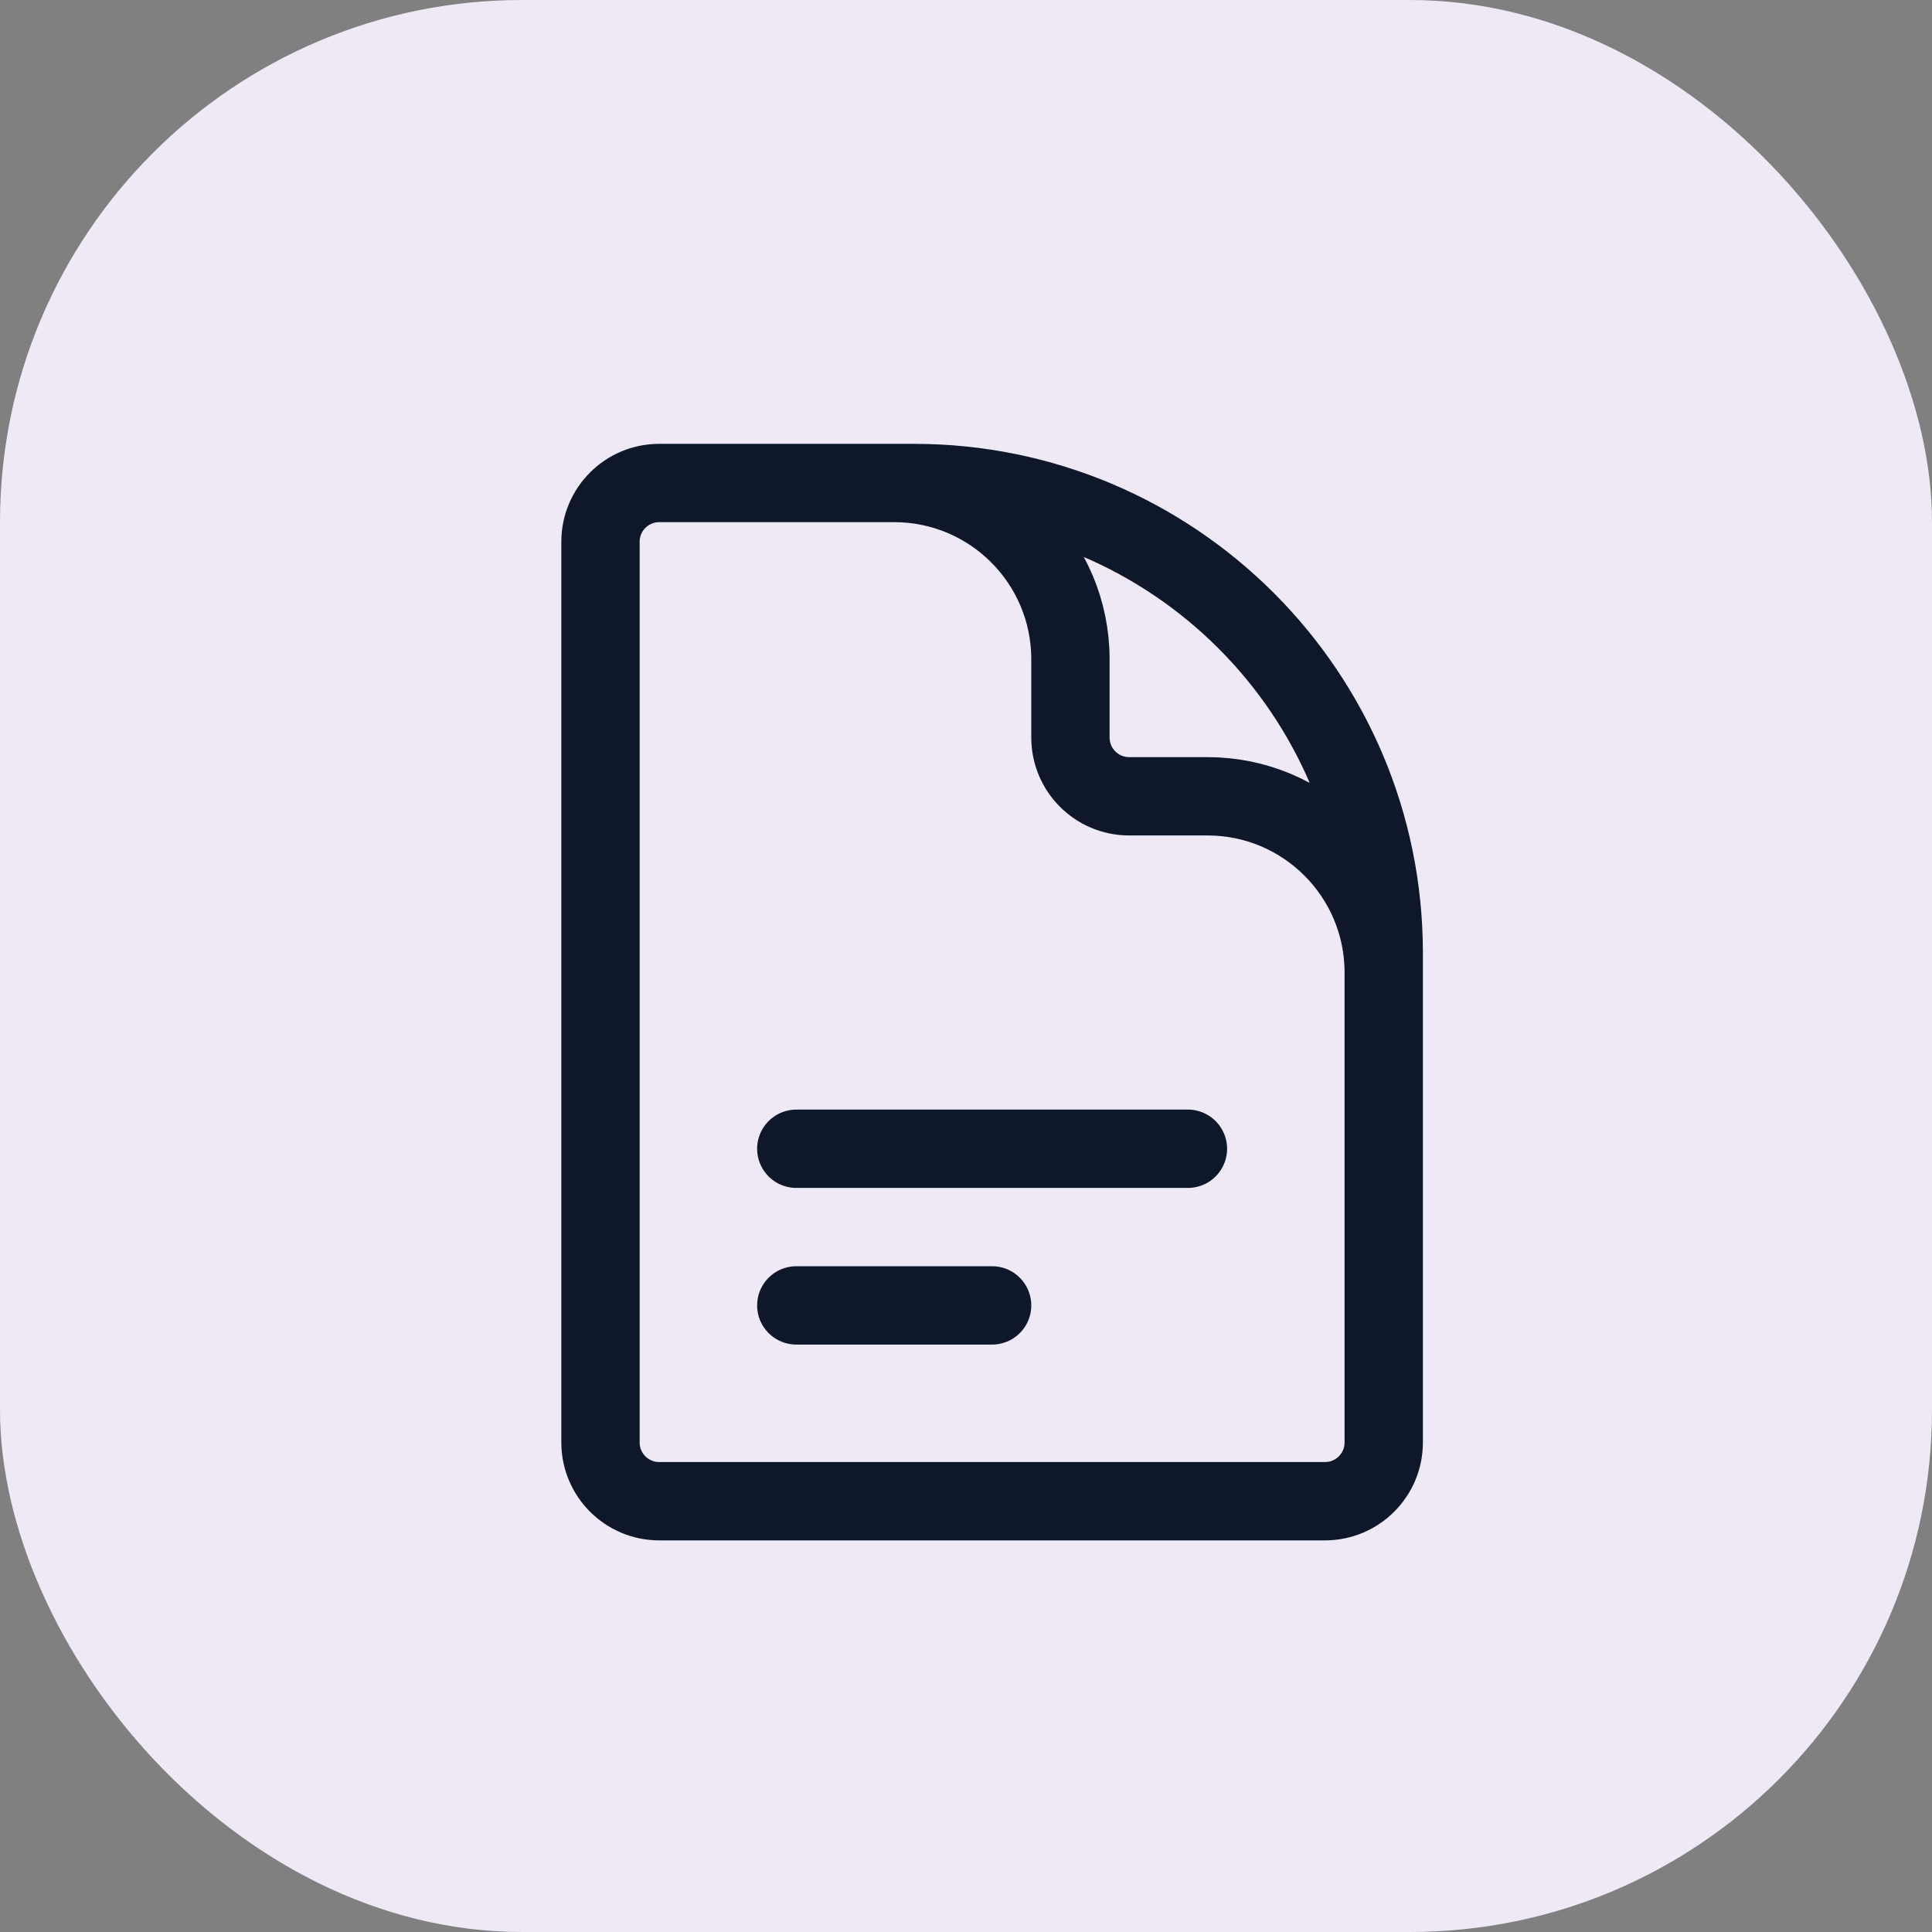 <svg width="37" height="37" viewBox="0 0 37 37" fill="none" xmlns="http://www.w3.org/2000/svg">
<rect x="0" y="0" width="37" height="37" fill="#808080" stroke="none"/>
<rect width="37" height="37" rx="10" fill="#EEE9F5"/>
<g clip-path="url(#clip0_881_12896)">
<path d="M26.5 21.25V18.625C26.5 16.761 24.989 15.25 23.125 15.25H21.625C21.004 15.25 20.5 14.746 20.5 14.125V12.625C20.5 10.761 18.989 9.25 17.125 9.25H15.25M15.25 22H22.75M15.25 25H19M17.5 9.25H12.625C12.004 9.25 11.5 9.754 11.5 10.375V27.625C11.5 28.246 12.004 28.75 12.625 28.75H25.375C25.996 28.75 26.5 28.246 26.5 27.625V18.25C26.5 13.279 22.471 9.25 17.5 9.25Z" stroke="#0F172A" stroke-width="1.5" stroke-linecap="round" stroke-linejoin="round"/>
</g>
<defs>
<clipPath id="clip0_881_12896">
<rect width="24" height="24" fill="white" transform="translate(7 7)"/>
</clipPath>
</defs>
</svg>
